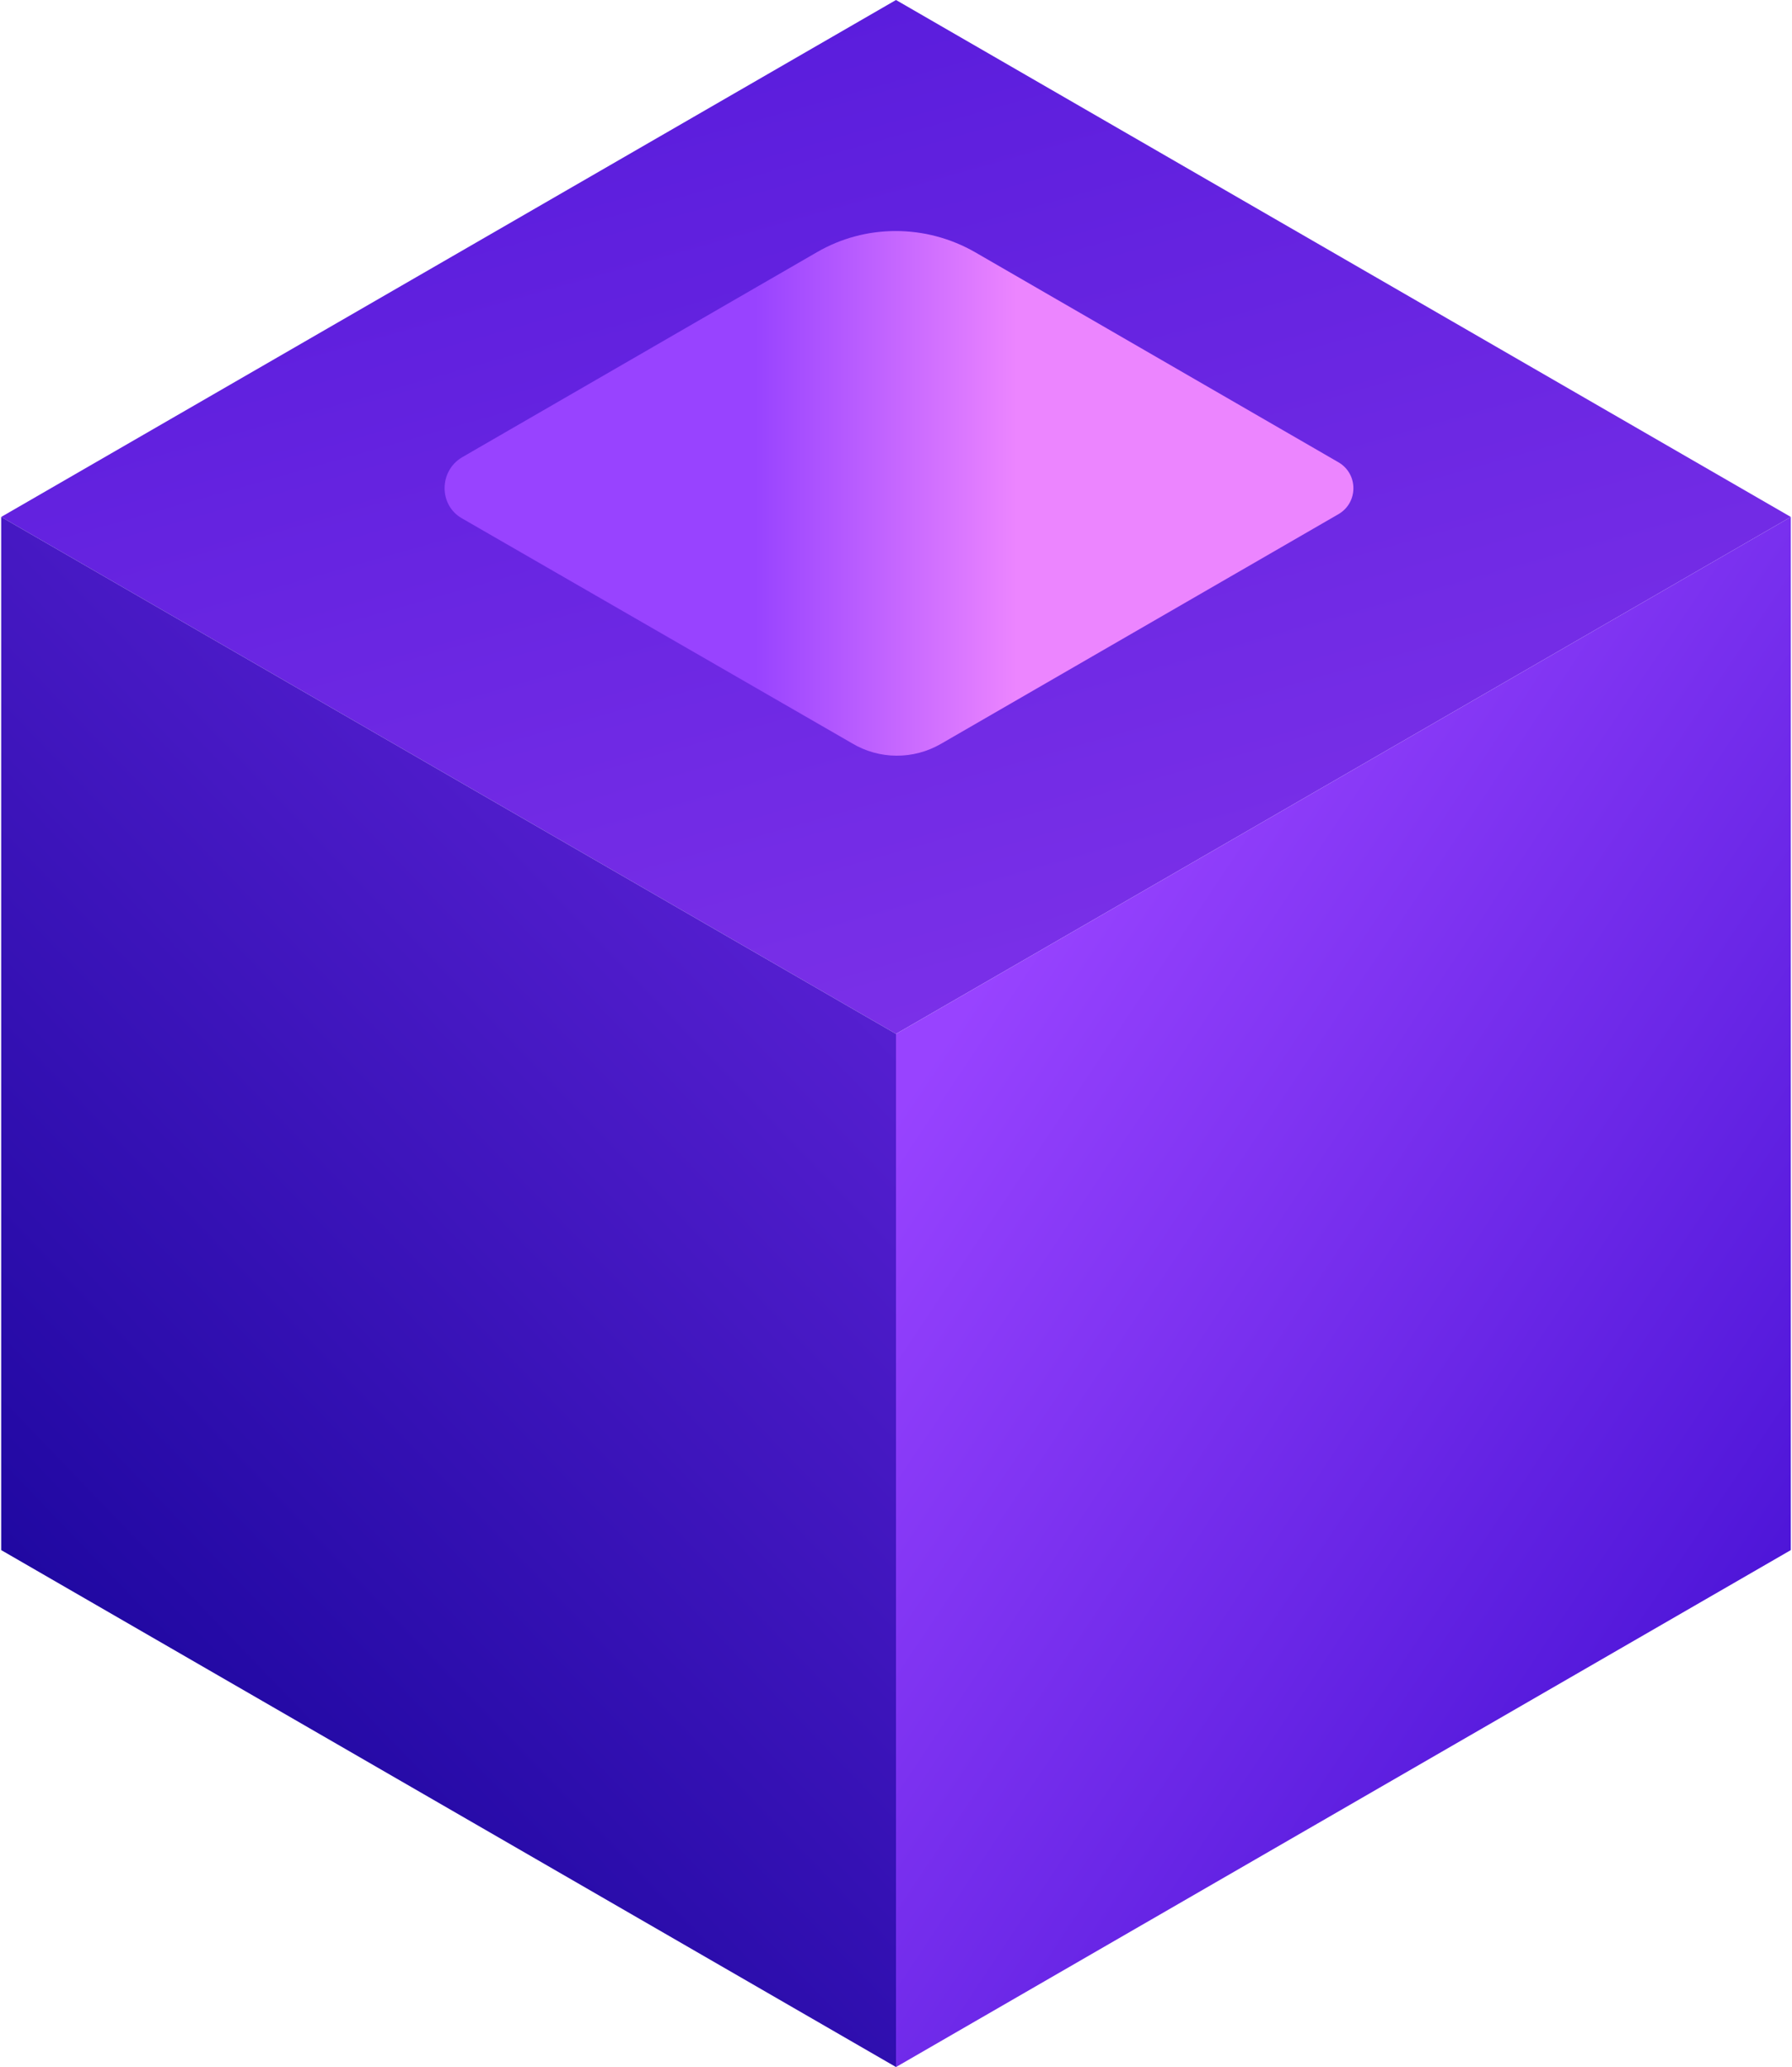 <svg xmlns="http://www.w3.org/2000/svg" xmlns:xlink="http://www.w3.org/1999/xlink" version="1.1" id="Calque_1" x="0px" y="0px" viewBox="0 0 246.2 284.3" style="enable-background:new 0 0 246.2 284.3;" xml:space="preserve" width="248"  height="286" >
<style type="text/css">
	.st0{fill:url(#SVGID_1_);}
	.st1{fill:url(#SVGID_2_);}
	.st2{fill:url(#SVGID_3_);}
	.st3{fill:url(#SVGID_4_);}
</style>
<g>
	<linearGradient id="SVGID_1_" gradientUnits="userSpaceOnUse" x1="84.441" y1="-65.041" x2="213.92" y2="390.724">
		<stop offset="0" style="stop-color:#4A13D6"/>
		<stop offset="1" style="stop-color:#B754FF"/>
	</linearGradient>
	<polygon class="st0" points="123.1,142.2 246.2,71.1 123.1,0 0,71.1  "/>
	<linearGradient id="SVGID_2_" gradientUnits="userSpaceOnUse" x1="249.819" y1="221.248" x2="130.557" y2="141.525">
		<stop offset="0" style="stop-color:#4A13D6"/>
		<stop offset="1" style="stop-color:#9843FF"/>
	</linearGradient>
	<polygon class="st1" points="123.1,284.3 246.2,213.2 246.2,71.1 123.1,142.2  "/>
	<linearGradient id="SVGID_3_" gradientUnits="userSpaceOnUse" x1="-23.297" y1="259.463" x2="154.946" y2="87.701">
		<stop offset="0" style="stop-color:#0D0091"/>
		<stop offset="1" style="stop-color:#6D29E5"/>
	</linearGradient>
	<polygon class="st2" points="123.1,284.3 0,213.2 0,71.1 123.1,142.2  "/>
	<linearGradient id="SVGID_4_" gradientUnits="userSpaceOnUse" x1="139.697" y1="67.899" x2="103.753" y2="67.899">
		<stop offset="0" style="stop-color:#EC85FF"/>
		<stop offset="1" style="stop-color:#9843FF"/>
	</linearGradient>
	<path class="st3" d="M129.3,102.3L184,70.7c2.7-1.6,2.7-5.5,0-7.1l-50-28.9c-6.8-3.9-15.1-3.9-21.8,0L63.4,62.9   c-3.2,1.9-3.2,6.6,0,8.4l53.6,30.9C120.8,104.5,125.5,104.5,129.3,102.3z"/>
</g>
</svg>